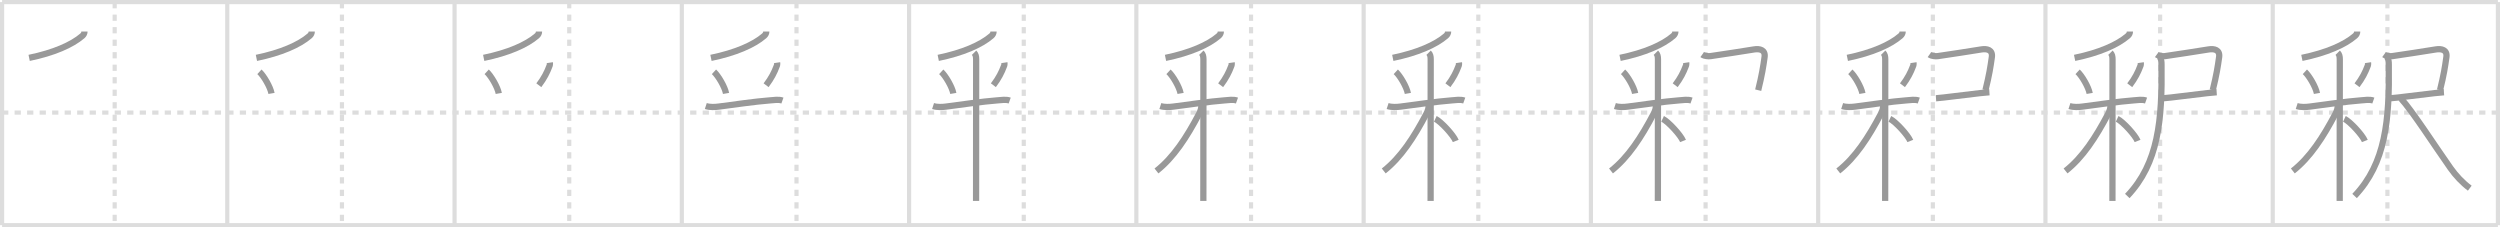 <svg width="1199px" height="109px" viewBox="0 0 1199 109" xmlns="http://www.w3.org/2000/svg" xmlns:xlink="http://www.w3.org/1999/xlink" xml:space="preserve" version="1.1" baseProfile="full">
<line x1="1" y1="1" x2="1198" y2="1" style="stroke:#ddd;stroke-width:2"></line>
<line x1="1" y1="1" x2="1" y2="108" style="stroke:#ddd;stroke-width:2"></line>
<line x1="1" y1="108" x2="1198" y2="108" style="stroke:#ddd;stroke-width:2"></line>
<line x1="1198" y1="1" x2="1198" y2="108" style="stroke:#ddd;stroke-width:2"></line>
<line x1="109" y1="1" x2="109" y2="108" style="stroke:#ddd;stroke-width:2"></line>
<line x1="218" y1="1" x2="218" y2="108" style="stroke:#ddd;stroke-width:2"></line>
<line x1="327" y1="1" x2="327" y2="108" style="stroke:#ddd;stroke-width:2"></line>
<line x1="436" y1="1" x2="436" y2="108" style="stroke:#ddd;stroke-width:2"></line>
<line x1="545" y1="1" x2="545" y2="108" style="stroke:#ddd;stroke-width:2"></line>
<line x1="654" y1="1" x2="654" y2="108" style="stroke:#ddd;stroke-width:2"></line>
<line x1="763" y1="1" x2="763" y2="108" style="stroke:#ddd;stroke-width:2"></line>
<line x1="872" y1="1" x2="872" y2="108" style="stroke:#ddd;stroke-width:2"></line>
<line x1="981" y1="1" x2="981" y2="108" style="stroke:#ddd;stroke-width:2"></line>
<line x1="1090" y1="1" x2="1090" y2="108" style="stroke:#ddd;stroke-width:2"></line>
<line x1="1" y1="54" x2="1198" y2="54" style="stroke:#ddd;stroke-width:2;stroke-dasharray:3 3"></line>
<line x1="55" y1="1" x2="55" y2="108" style="stroke:#ddd;stroke-width:2;stroke-dasharray:3 3"></line>
<line x1="164" y1="1" x2="164" y2="108" style="stroke:#ddd;stroke-width:2;stroke-dasharray:3 3"></line>
<line x1="273" y1="1" x2="273" y2="108" style="stroke:#ddd;stroke-width:2;stroke-dasharray:3 3"></line>
<line x1="382" y1="1" x2="382" y2="108" style="stroke:#ddd;stroke-width:2;stroke-dasharray:3 3"></line>
<line x1="491" y1="1" x2="491" y2="108" style="stroke:#ddd;stroke-width:2;stroke-dasharray:3 3"></line>
<line x1="600" y1="1" x2="600" y2="108" style="stroke:#ddd;stroke-width:2;stroke-dasharray:3 3"></line>
<line x1="709" y1="1" x2="709" y2="108" style="stroke:#ddd;stroke-width:2;stroke-dasharray:3 3"></line>
<line x1="818" y1="1" x2="818" y2="108" style="stroke:#ddd;stroke-width:2;stroke-dasharray:3 3"></line>
<line x1="927" y1="1" x2="927" y2="108" style="stroke:#ddd;stroke-width:2;stroke-dasharray:3 3"></line>
<line x1="1036" y1="1" x2="1036" y2="108" style="stroke:#ddd;stroke-width:2;stroke-dasharray:3 3"></line>
<line x1="1145" y1="1" x2="1145" y2="108" style="stroke:#ddd;stroke-width:2;stroke-dasharray:3 3"></line>
<path d="M40.5,15.14c0,0.73-0.27,1.43-1.01,2.07c-4.98,4.29-13.72,8.12-25.51,10.55" style="fill:none;stroke:#999;stroke-width:3"></path>

<path d="M149.5,15.14c0,0.73-0.27,1.43-1.01,2.07c-4.98,4.29-13.72,8.12-25.51,10.55" style="fill:none;stroke:#999;stroke-width:3"></path>
<path d="M124.42,34.44c2.1,1.93,5.27,7.37,5.79,10.37" style="fill:none;stroke:#999;stroke-width:3"></path>

<path d="M258.5,15.14c0,0.73-0.27,1.43-1.01,2.07c-4.98,4.29-13.72,8.12-25.51,10.55" style="fill:none;stroke:#999;stroke-width:3"></path>
<path d="M233.42,34.44c2.1,1.93,5.27,7.37,5.79,10.37" style="fill:none;stroke:#999;stroke-width:3"></path>
<path d="M263.7,30.05c0.1,0.66,0.01,1.29-0.29,1.88c-0.97,2.61-2.43,5.59-4.99,8.95" style="fill:none;stroke:#999;stroke-width:3"></path>

<path d="M367.5,15.14c0,0.73-0.27,1.43-1.01,2.07c-4.98,4.29-13.72,8.12-25.51,10.55" style="fill:none;stroke:#999;stroke-width:3"></path>
<path d="M342.42,34.44c2.1,1.93,5.27,7.37,5.79,10.37" style="fill:none;stroke:#999;stroke-width:3"></path>
<path d="M372.7,30.05c0.1,0.66,0.01,1.29-0.29,1.88c-0.97,2.61-2.43,5.59-4.99,8.95" style="fill:none;stroke:#999;stroke-width:3"></path>
<path d="M338.5,50.85c2,0.65,4.47,0.5,6.23,0.27c6.26-0.81,17.57-2.47,24.52-2.98c1.86-0.14,4.19-0.55,6,0.09" style="fill:none;stroke:#999;stroke-width:3"></path>

<path d="M476.5,15.14c0,0.73-0.27,1.43-1.01,2.07c-4.98,4.29-13.72,8.12-25.51,10.55" style="fill:none;stroke:#999;stroke-width:3"></path>
<path d="M451.42,34.44c2.1,1.93,5.27,7.37,5.79,10.37" style="fill:none;stroke:#999;stroke-width:3"></path>
<path d="M481.7,30.05c0.1,0.66,0.01,1.29-0.29,1.88c-0.97,2.61-2.43,5.59-4.99,8.95" style="fill:none;stroke:#999;stroke-width:3"></path>
<path d="M447.5,50.85c2,0.65,4.47,0.5,6.23,0.27c6.26-0.81,17.57-2.47,24.52-2.98c1.86-0.14,4.19-0.55,6,0.09" style="fill:none;stroke:#999;stroke-width:3"></path>
<path d="M467.16,25.29c0.77,0.77,1,1.71,1,3.17c0,8.03,0,42.33-0.03,60.53c-0.01,3.44-0.01,6.04-0.01,7.38" style="fill:none;stroke:#999;stroke-width:3"></path>

<path d="M585.5,15.14c0,0.73-0.27,1.43-1.01,2.07c-4.98,4.29-13.72,8.12-25.51,10.55" style="fill:none;stroke:#999;stroke-width:3"></path>
<path d="M560.42,34.44c2.1,1.93,5.27,7.37,5.79,10.37" style="fill:none;stroke:#999;stroke-width:3"></path>
<path d="M590.7,30.05c0.1,0.66,0.01,1.29-0.29,1.88c-0.97,2.61-2.43,5.59-4.99,8.95" style="fill:none;stroke:#999;stroke-width:3"></path>
<path d="M556.5,50.85c2,0.65,4.47,0.5,6.23,0.27c6.26-0.81,17.57-2.47,24.52-2.98c1.86-0.14,4.19-0.55,6,0.09" style="fill:none;stroke:#999;stroke-width:3"></path>
<path d="M576.16,25.29c0.77,0.77,1,1.71,1,3.17c0,8.03,0,42.33-0.03,60.53c-0.01,3.44-0.01,6.04-0.01,7.38" style="fill:none;stroke:#999;stroke-width:3"></path>
<path d="M576.16,50.65c0,1.23-0.23,2.3-1.12,4C569.12,65.88,562.88,75.5,554.64,81.99" style="fill:none;stroke:#999;stroke-width:3"></path>

<path d="M694.5,15.14c0,0.73-0.27,1.43-1.01,2.07c-4.98,4.29-13.72,8.12-25.51,10.55" style="fill:none;stroke:#999;stroke-width:3"></path>
<path d="M669.42,34.44c2.1,1.93,5.27,7.37,5.79,10.37" style="fill:none;stroke:#999;stroke-width:3"></path>
<path d="M699.7,30.05c0.1,0.66,0.01,1.29-0.29,1.88c-0.97,2.61-2.43,5.59-4.99,8.95" style="fill:none;stroke:#999;stroke-width:3"></path>
<path d="M665.5,50.85c2,0.65,4.47,0.5,6.23,0.27c6.26-0.81,17.57-2.47,24.52-2.98c1.86-0.14,4.19-0.55,6,0.09" style="fill:none;stroke:#999;stroke-width:3"></path>
<path d="M685.16,25.29c0.77,0.77,1,1.71,1,3.17c0,8.03,0,42.33-0.03,60.53c-0.01,3.44-0.01,6.04-0.01,7.38" style="fill:none;stroke:#999;stroke-width:3"></path>
<path d="M685.16,50.65c0,1.23-0.23,2.3-1.12,4C678.12,65.88,671.88,75.5,663.64,81.99" style="fill:none;stroke:#999;stroke-width:3"></path>
<path d="M688.38,57c2.71,1.27,8.75,7.91,9.8,10.61" style="fill:none;stroke:#999;stroke-width:3"></path>

<path d="M803.5,15.14c0,0.73-0.27,1.43-1.01,2.07c-4.98,4.29-13.72,8.12-25.51,10.55" style="fill:none;stroke:#999;stroke-width:3"></path>
<path d="M778.42,34.44c2.1,1.93,5.27,7.37,5.79,10.37" style="fill:none;stroke:#999;stroke-width:3"></path>
<path d="M808.7,30.05c0.1,0.66,0.01,1.29-0.29,1.88c-0.97,2.61-2.43,5.59-4.99,8.95" style="fill:none;stroke:#999;stroke-width:3"></path>
<path d="M774.5,50.85c2,0.65,4.47,0.5,6.23,0.27c6.26-0.81,17.57-2.47,24.52-2.98c1.86-0.14,4.19-0.55,6,0.09" style="fill:none;stroke:#999;stroke-width:3"></path>
<path d="M794.16,25.29c0.77,0.77,1,1.71,1,3.17c0,8.03,0,42.33-0.03,60.53c-0.01,3.44-0.01,6.04-0.01,7.38" style="fill:none;stroke:#999;stroke-width:3"></path>
<path d="M794.16,50.65c0,1.23-0.23,2.3-1.12,4C787.12,65.88,780.88,75.5,772.64,81.99" style="fill:none;stroke:#999;stroke-width:3"></path>
<path d="M797.38,57c2.71,1.27,8.75,7.91,9.8,10.61" style="fill:none;stroke:#999;stroke-width:3"></path>
<path d="M816.39,26.17c1,0.73,2.93,0.89,3.99,0.74c4.87-0.7,16.23-2.44,20.88-3.21c2.65-0.44,5.53,0.17,5.03,3.7c-0.66,4.69-1.24,8.47-3.06,15.85" style="fill:none;stroke:#999;stroke-width:3"></path>

<path d="M912.5,15.14c0,0.73-0.27,1.43-1.01,2.07c-4.98,4.29-13.72,8.12-25.51,10.55" style="fill:none;stroke:#999;stroke-width:3"></path>
<path d="M887.42,34.44c2.1,1.93,5.27,7.37,5.79,10.37" style="fill:none;stroke:#999;stroke-width:3"></path>
<path d="M917.7,30.05c0.1,0.66,0.01,1.29-0.29,1.88c-0.97,2.61-2.43,5.59-4.99,8.95" style="fill:none;stroke:#999;stroke-width:3"></path>
<path d="M883.5,50.85c2,0.65,4.47,0.5,6.23,0.27c6.26-0.81,17.57-2.47,24.52-2.98c1.86-0.14,4.19-0.55,6,0.09" style="fill:none;stroke:#999;stroke-width:3"></path>
<path d="M903.16,25.29c0.77,0.77,1,1.71,1,3.17c0,8.03,0,42.33-0.03,60.53c-0.01,3.44-0.01,6.04-0.01,7.38" style="fill:none;stroke:#999;stroke-width:3"></path>
<path d="M903.16,50.65c0,1.23-0.23,2.3-1.12,4C896.12,65.88,889.88,75.5,881.64,81.99" style="fill:none;stroke:#999;stroke-width:3"></path>
<path d="M906.38,57c2.71,1.27,8.75,7.91,9.8,10.61" style="fill:none;stroke:#999;stroke-width:3"></path>
<path d="M925.39,26.17c1,0.73,2.93,0.89,3.99,0.74c4.87-0.7,16.23-2.44,20.88-3.21c2.65-0.44,5.53,0.17,5.03,3.7c-0.66,4.69-1.24,8.47-3.06,15.85" style="fill:none;stroke:#999;stroke-width:3"></path>
<path d="M928.5,47.12c3.39-0.21,14-1.69,21.06-2.45c1.96-0.21,3.58-0.37,4.56-0.43" style="fill:none;stroke:#999;stroke-width:3"></path>

<path d="M1021.5,15.14c0,0.73-0.27,1.43-1.01,2.07c-4.98,4.29-13.72,8.12-25.51,10.55" style="fill:none;stroke:#999;stroke-width:3"></path>
<path d="M996.42,34.44c2.1,1.93,5.27,7.37,5.79,10.37" style="fill:none;stroke:#999;stroke-width:3"></path>
<path d="M1026.7,30.05c0.1,0.66,0.01,1.29-0.29,1.88c-0.97,2.61-2.43,5.59-4.99,8.95" style="fill:none;stroke:#999;stroke-width:3"></path>
<path d="M992.5,50.85c2,0.65,4.47,0.5,6.23,0.27c6.26-0.81,17.57-2.47,24.52-2.98c1.86-0.14,4.19-0.55,6,0.09" style="fill:none;stroke:#999;stroke-width:3"></path>
<path d="M1012.16,25.29c0.77,0.77,1,1.71,1,3.17c0,8.03,0,42.33-0.03,60.53c-0.01,3.44-0.01,6.04-0.01,7.38" style="fill:none;stroke:#999;stroke-width:3"></path>
<path d="M1012.16,50.65c0,1.23-0.23,2.3-1.12,4C1005.12,65.88,998.88,75.5,990.64,81.99" style="fill:none;stroke:#999;stroke-width:3"></path>
<path d="M1015.38,57c2.71,1.27,8.75,7.91,9.8,10.61" style="fill:none;stroke:#999;stroke-width:3"></path>
<path d="M1034.39,26.17c1,0.73,2.93,0.89,3.99,0.74c4.87-0.7,16.23-2.44,20.88-3.21c2.65-0.44,5.53,0.17,5.03,3.7c-0.66,4.69-1.24,8.47-3.06,15.85" style="fill:none;stroke:#999;stroke-width:3"></path>
<path d="M1037.5,47.12c3.39-0.21,14-1.69,21.06-2.45c1.96-0.21,3.58-0.37,4.56-0.43" style="fill:none;stroke:#999;stroke-width:3"></path>
<path d="M1035.59,27.12c1.02,1.02,1.06,2.47,1.07,3.88C1037.0,57.5,1035.25,78.25,1020.25,94" style="fill:none;stroke:#999;stroke-width:3"></path>

<path d="M1130.5,15.14c0,0.73-0.27,1.43-1.01,2.07c-4.98,4.29-13.72,8.12-25.51,10.55" style="fill:none;stroke:#999;stroke-width:3"></path>
<path d="M1105.42,34.44c2.1,1.93,5.27,7.37,5.79,10.37" style="fill:none;stroke:#999;stroke-width:3"></path>
<path d="M1135.7,30.05c0.1,0.66,0.01,1.29-0.29,1.88c-0.97,2.61-2.43,5.59-4.99,8.95" style="fill:none;stroke:#999;stroke-width:3"></path>
<path d="M1101.5,50.85c2,0.65,4.47,0.5,6.23,0.27c6.26-0.81,17.57-2.47,24.52-2.98c1.86-0.14,4.19-0.55,6,0.09" style="fill:none;stroke:#999;stroke-width:3"></path>
<path d="M1121.16,25.29c0.77,0.77,1,1.71,1,3.17c0,8.03,0,42.33-0.03,60.53c-0.01,3.44-0.01,6.04-0.01,7.38" style="fill:none;stroke:#999;stroke-width:3"></path>
<path d="M1121.16,50.65c0,1.23-0.23,2.3-1.12,4C1114.12,65.88,1107.88,75.5,1099.64,81.99" style="fill:none;stroke:#999;stroke-width:3"></path>
<path d="M1124.38,57c2.71,1.27,8.75,7.91,9.8,10.61" style="fill:none;stroke:#999;stroke-width:3"></path>
<path d="M1143.39,26.17c1,0.73,2.93,0.89,3.99,0.74c4.87-0.7,16.23-2.44,20.88-3.21c2.65-0.44,5.53,0.17,5.03,3.7c-0.66,4.69-1.24,8.47-3.06,15.85" style="fill:none;stroke:#999;stroke-width:3"></path>
<path d="M1146.5,47.12c3.39-0.21,14-1.69,21.06-2.45c1.96-0.21,3.58-0.37,4.56-0.43" style="fill:none;stroke:#999;stroke-width:3"></path>
<path d="M1144.59,27.12c1.02,1.02,1.06,2.47,1.07,3.88C1146.0,57.5,1144.25,78.25,1129.25,94" style="fill:none;stroke:#999;stroke-width:3"></path>
<path d="M1151.5,47.25c5.39,5.84,16.55,23.18,23.74,33.35c2.54,3.6,5.71,6.99,9.26,9.65" style="fill:none;stroke:#999;stroke-width:3"></path>

</svg>